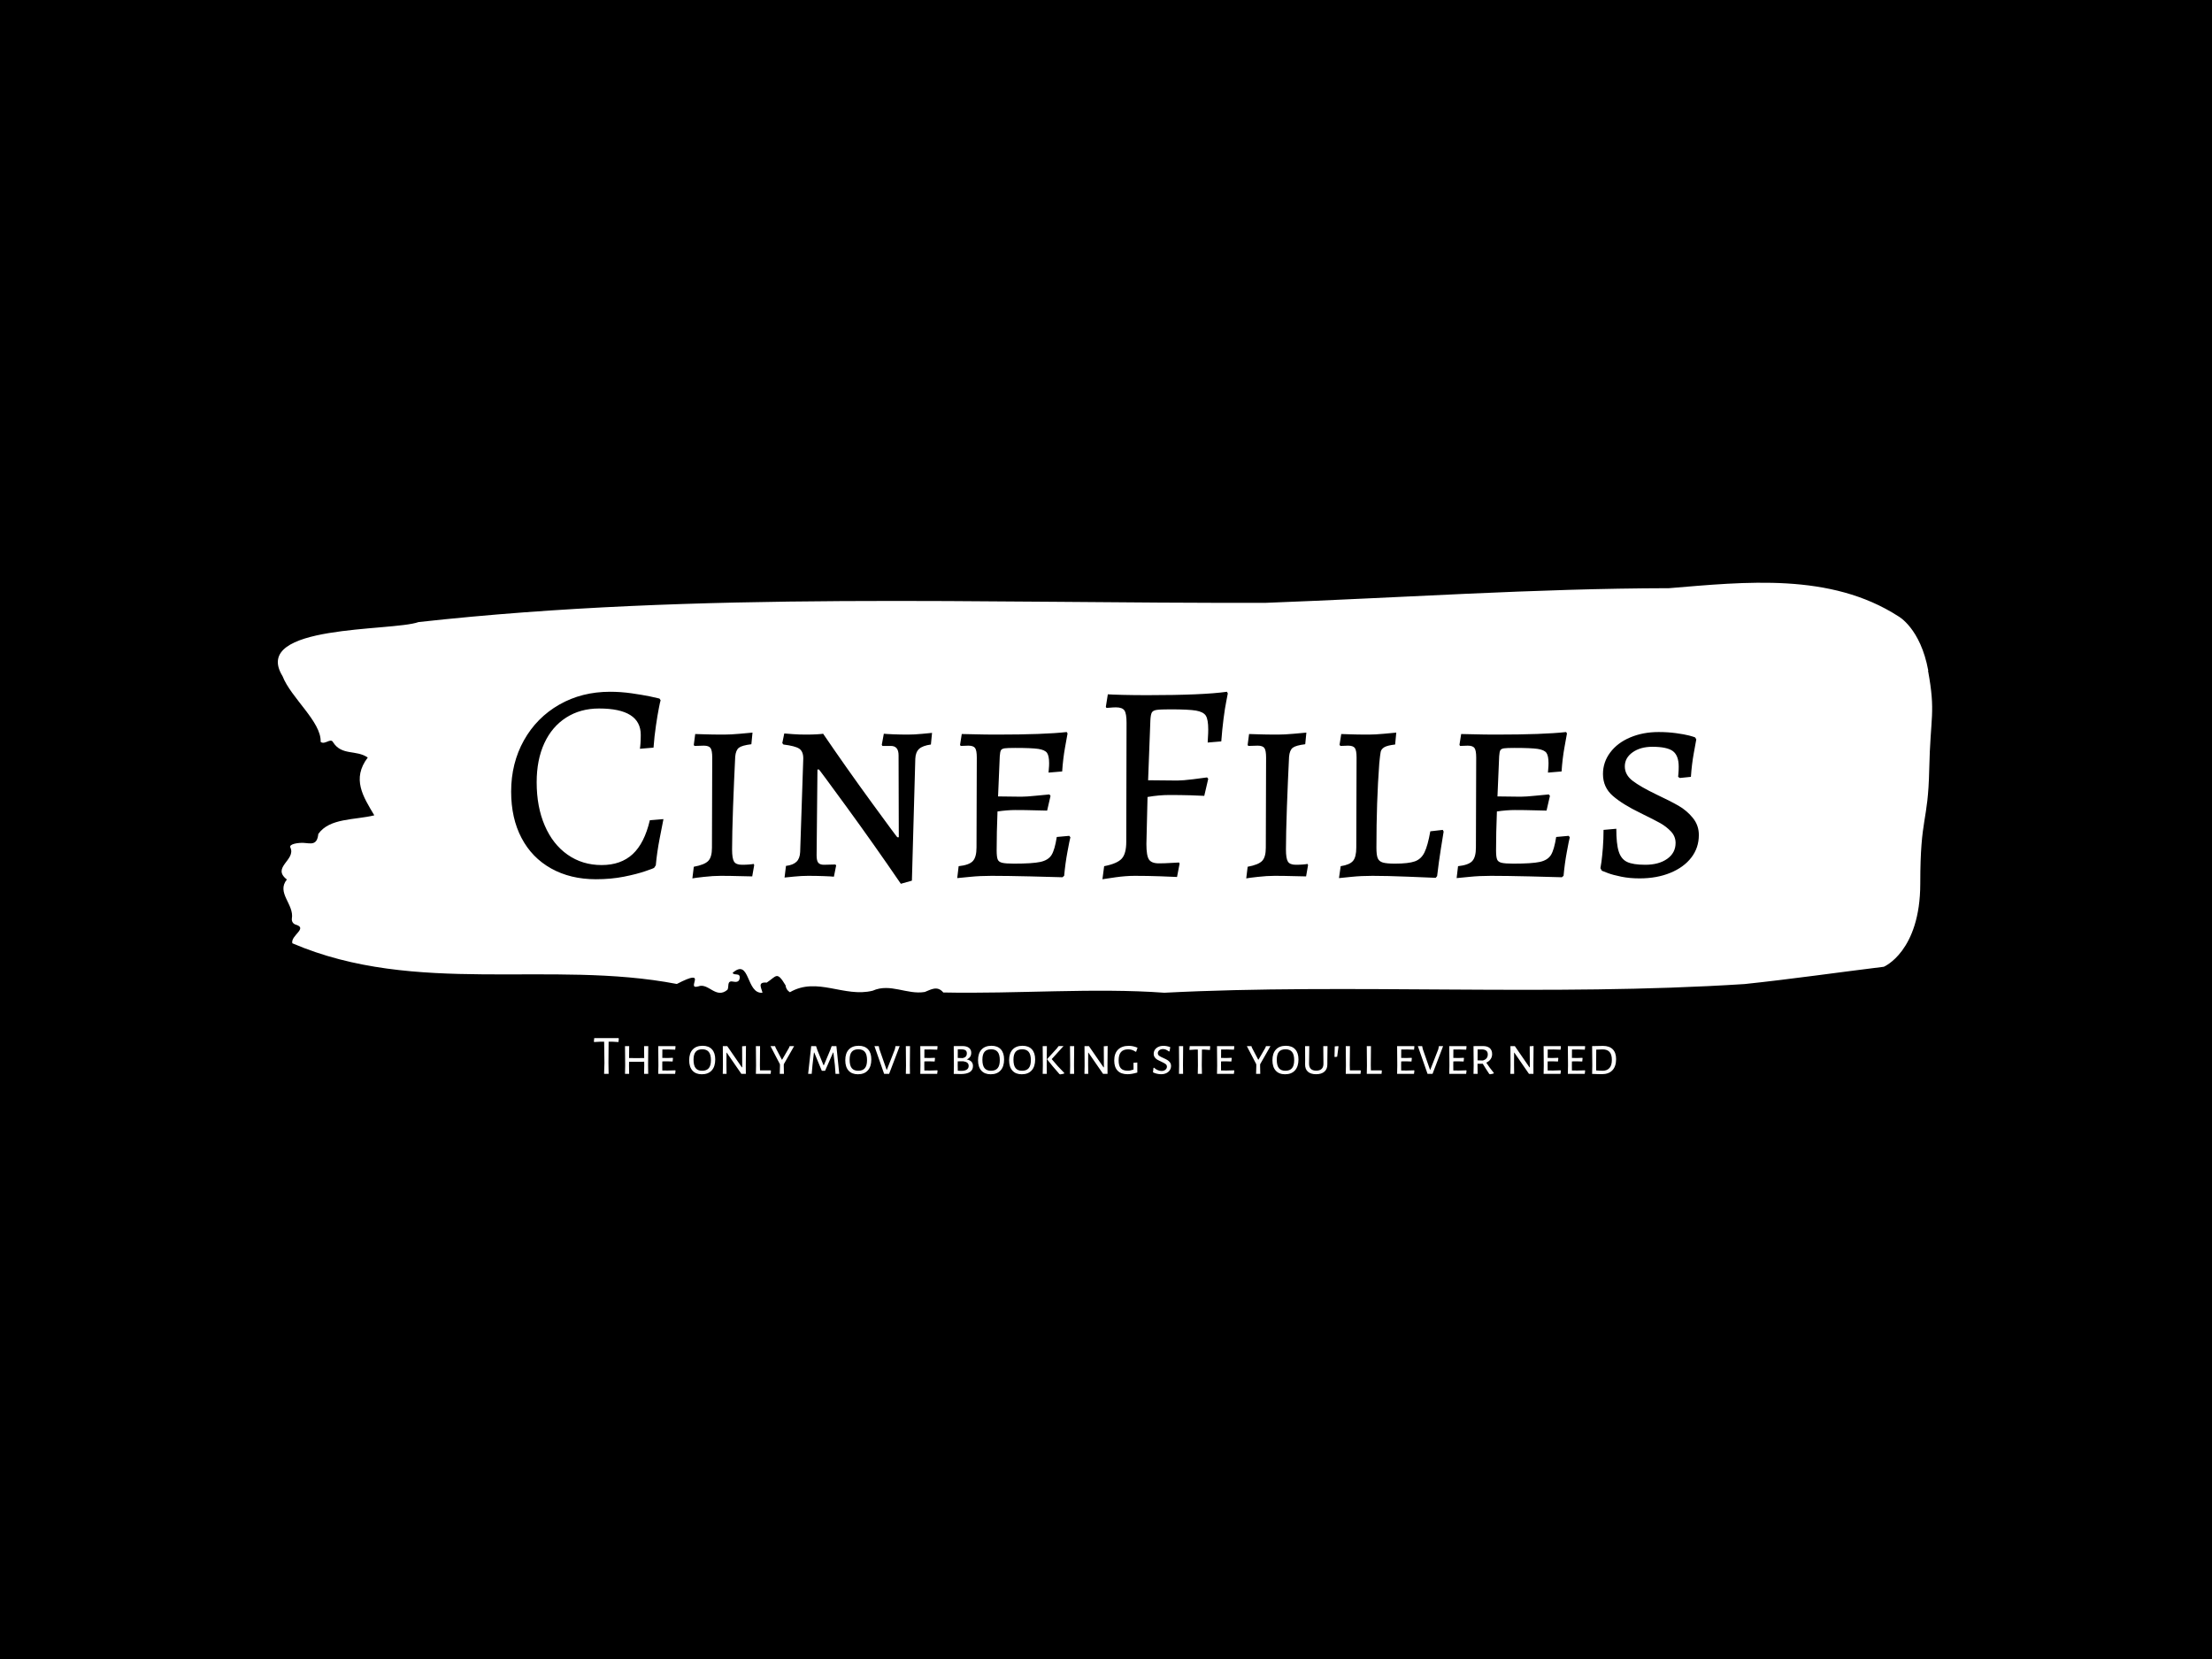 <svg xmlns="http://www.w3.org/2000/svg" version="1.1" xmlns:xlink="http://www.w3.org/1999/xlink" xmlns:svgjs="http://svgjs.dev/svgjs" width="2000" height="1500" viewBox="0 0 2000 1500"><rect width="2000" height="1500" fill="#000000"></rect><g transform="matrix(0.75,0,0,0.75,249.092,526.022)"><svg viewBox="0 0 396 118" data-background-color="#282634" preserveAspectRatio="xMidYMid meet" height="595" width="2000" xmlns="http://www.w3.org/2000/svg" xmlns:xlink="http://www.w3.org/1999/xlink"><g id="tight-bounds" transform="matrix(1,0,0,1,0.24,0.226)"><svg viewBox="0 0 395.52 117.548" height="117.548" width="395.52"><g><svg viewBox="0 0 395.52 117.548" height="117.548" width="395.52"><g><svg viewBox="0 0 395.52 117.548" height="117.548" width="395.52"><g id="textblocktransform"><svg viewBox="0 0 395.52 117.548" height="117.548" width="395.52" id="textblock"><g><svg viewBox="0 0 395.52 98.044" height="98.044" width="395.52"><path d="M394.594 21.028C392.735 10.852 387.435 8.022 387.435 8.022 371.165-2.46 350.86-0.201 332.619 1.306 300.414 1.367 268.339 3.606 236.208 4.807 168.767 4.99 100.749 1.977 33.643 9.406 27.339 11.686-6.54 9.854 1.121 22.331 3.129 27.521 10.456 33.281 10.232 38.044 11.236 38.879 12.631 36.966 13.226 38.166 15.309 41.403 18.711 39.876 21.501 41.789 17.614 46.898 20.403 51.152 23.062 55.61 18.377 56.77 12.371 56.22 9.675 60.067 9.396 62.856 7.89 62.326 6.235 62.204 5.026 62.123 2.59 62.428 2.999 63.303 4.394 66.295-1.594 68.025 2.162 70.956-0.422 74.132 3.948 76.879 3.353 80.319 3.278 81.011 3.687 81.601 4.338 81.764 7.22 82.639 3.018 84.349 3.464 86.201 33.029 98.861 65.104 90.109 95.394 95.93 103.259 91.86 97.346 97.376 100.489 96.521 102.943 95.523 104.728 99.655 107.499 97.315 107.927 96.643 107.276 95.055 108.8 95.361 109.6 95.523 110.307 95.483 110.418 94.546 110.586 93.142 109.117 94.017 108.726 93.284 112.947 89.58 111.906 98.393 115.866 98.027 115.68 96.948 114.528 95.401 116.889 95.605 119.232 94.058 119.306 92.776 121.389 96.256 121.463 97.009 121.835 97.538 122.43 97.905 128.938 94.119 135.409 99.248 142.233 97.538 146.417 95.666 150.433 98.556 154.672 97.844 156.16 97.274 157.666 96.256 159.098 97.966 176.632 98.332 195.319 96.806 211.943 98.027 256.364 95.747 303.836 98.963 350.674 95.951 361.719 94.791 373.192 93.142 383.958 91.819 383.958 91.819 392.679 88.196 392.679 71.913S394.538 57.665 394.817 44.7C395.096 31.735 396.398 31.205 394.538 21.028Z" opacity="1" fill="#ffffff" data-fill-palette-color="tertiary"></path><g transform="matrix(1,0,0,1,55.768,26.069)"><svg width="283.983" viewBox="2 -32.45 209.38 33.85" height="45.907" data-palette-color="#282634"><path d="M16.95 0.6Q12.45 0.6 9.05-1.3 5.65-3.2 3.83-6.68 2-10.15 2-14.85L2-14.85Q2-19.85 4.25-23.88 6.5-27.9 10.48-30.18 14.45-32.45 19.45-32.45L19.45-32.45Q21.3-32.45 23.23-32.18 25.15-31.9 26.48-31.63 27.8-31.35 28.15-31.25L28.15-31.25 28.35-30.95Q28.25-30.65 28.03-29.5 27.8-28.35 27.53-26.5 27.25-24.65 27.1-22.6L27.1-22.6 24.7-22.4Q24.75-22.65 24.8-23.33 24.85-24 24.85-24.85L24.85-24.85Q24.85-29.5 17.5-29.5L17.5-29.5Q14.2-29.5 11.7-27.9 9.2-26.3 7.85-23.38 6.5-20.45 6.5-16.5L6.5-16.5Q6.5-12.15 7.93-8.85 9.35-5.55 11.95-3.73 14.55-1.9 17.95-1.9L17.95-1.9Q21.35-1.9 23.43-3.83 25.5-5.75 26.45-9.8L26.45-9.8 28.85-10Q28.7-9.25 28.2-6.68 27.7-4.1 27.5-1.85L27.5-1.85 27.2-1.4Q27.2-1.35 25.68-0.83 24.15-0.3 21.88 0.15 19.6 0.6 16.95 0.6L16.95 0.6ZM33.95 0.45L34.2-1.6Q36.1-1.95 36.75-2.63 37.4-3.3 37.4-4.95L37.4-4.95 37.45-20.85Q37.45-22.1 37.15-22.53 36.85-22.95 35.95-22.95L35.95-22.95 34.3-22.9 34.2-23.1 34.45-25Q34.75-25 36.07-24.95 37.4-24.9 39.55-24.9L39.55-24.9Q40.7-24.9 42.37-25.05 44.05-25.2 44.55-25.25L44.55-25.25 44.35-23.2Q42.7-23 42.15-22.58 41.6-22.15 41.5-21L41.5-21Q41.3-17 41.12-12.15 40.95-7.3 40.95-4.65L40.95-4.65Q40.95-3.05 41.3-2.5 41.65-1.95 42.7-1.95L42.7-1.95Q43.4-1.95 43.97-2 44.55-2.05 44.75-2.1L44.75-2.1 44.85-1.9 44.5 0.1Q43.9 0.1 42.25 0.05 40.6 0 38.95 0L38.95 0Q37.6 0 36.02 0.18 34.45 0.35 33.95 0.45L33.95 0.45ZM70.34-6.8L70.3-21.25Q70.3-22.9 68.95-22.9L68.95-22.9 67.45-22.9 67.34-23.1 67.7-25.05Q68.15-25 69.4-24.95 70.65-24.9 71.95-24.9L71.95-24.9Q73.05-24.9 74.42-25.03 75.8-25.15 76.2-25.2L76.2-25.2 76-23.15Q74.55-22.95 73.92-22.38 73.3-21.8 73.25-20.65L73.25-20.65 72.65 0.85 70.7 1.4Q65.95-5.55 61.1-12.2 56.25-18.85 56.25-18.75L56.25-18.75 56-18.75 55.85-3.6Q55.85-2.65 56.15-2.3 56.45-1.95 57.15-1.95L57.15-1.95 59.15-2 59.3-1.85 58.9 0.15Q58.45 0.1 57.12 0.05 55.8 0 54.35 0L54.35 0Q53.2 0 51.9 0.13 50.6 0.25 50.2 0.3L50.2 0.3 50.45-1.75Q51.7-1.9 52.3-2.48 52.9-3.05 52.95-4.2L52.95-4.2 53.5-20.7Q53.5-21.95 52.77-22.43 52.05-22.9 50-23.15L50-23.15 49.8-23.4 50.15-25.1Q50.55-25.05 51.67-24.98 52.8-24.9 53.95-24.9L53.95-24.9Q55.05-24.9 55.9-24.95 56.75-25 57-25.05L57-25.05Q61.05-19.1 65.57-12.9 70.09-6.7 70.09-6.8L70.09-6.8 70.34-6.8ZM80.64 0.4L80.89-1.7Q82.74-1.9 83.39-2.6 84.04-3.3 84.04-5L84.04-5 84.09-20.85Q84.09-22.1 83.79-22.53 83.49-22.95 82.59-22.95L82.59-22.95 81.24-22.9 81.14-23.1 81.44-25Q82.04-25 83.79-24.95 85.54-24.9 87.59-24.9L87.59-24.9Q95.94-24.9 99.94-25.35L99.94-25.35 100.09-25.1Q99.99-24.55 99.64-22.6 99.29-20.65 99.14-18.4L99.14-18.4 96.74-18.2Q96.74-18.4 96.79-18.88 96.84-19.35 96.84-19.85L96.84-19.85Q96.84-21.15 96.47-21.68 96.09-22.2 94.92-22.38 93.74-22.55 90.84-22.55L90.84-22.55Q89.49-22.55 88.99-22.48 88.49-22.4 88.34-22.13 88.19-21.85 88.14-21.1L88.14-21.1 87.84-14 91.94-13.95Q92.84-13.95 94.59-14.13 96.34-14.3 96.89-14.35L96.89-14.35 97.09-14.1 96.49-11.5Q95.94-11.5 94.32-11.55 92.69-11.6 90.89-11.6L90.89-11.6Q89.49-11.6 87.74-11.35L87.74-11.35Q87.59-7.55 87.59-4.5L87.59-4.5Q87.59-3.35 87.77-2.9 87.94-2.45 88.57-2.3 89.19-2.15 90.64-2.15L90.64-2.15Q93.89-2.15 95.29-2.45 96.69-2.75 97.27-3.68 97.84-4.6 98.19-6.85L98.19-6.85 100.39-7.05 100.59-6.8Q100.44-6.25 100.07-4.23 99.69-2.2 99.49 0L99.49 0 99.19 0.25Q97.84 0.2 93.59 0.1 89.34 0 86.69 0L86.69 0Q84.64 0 82.89 0.18 81.14 0.35 80.64 0.4L80.64 0.4ZM106.24 0.6L106.54-1.7Q108.84-2.15 109.64-3.03 110.44-3.9 110.44-6L110.44-6 110.49-27Q110.49-28.6 110.12-29.15 109.74-29.7 108.64-29.7L108.64-29.7Q108.14-29.7 107.64-29.65 107.14-29.6 106.94-29.6L106.94-29.6 106.84-29.8 107.19-32Q107.84-31.95 109.82-31.9 111.79-31.85 114.14-31.85L114.14-31.85Q123.99-31.85 128.19-32.45L128.19-32.45 128.34-32.15Q128.29-31.85 128.07-30.75 127.84-29.65 127.59-27.7 127.34-25.75 127.19-23.7L127.19-23.7 124.79-23.5Q124.79-23.75 124.84-24.45 124.89-25.15 124.89-25.8L124.89-25.8Q124.89-27.55 124.47-28.23 124.04-28.9 122.74-29.13 121.44-29.35 118.19-29.35L118.19-29.35Q116.44-29.35 115.79-29.25 115.14-29.15 114.94-28.78 114.74-28.4 114.69-27.4L114.69-27.4 114.29-16.85 119.44-16.8Q120.39-16.8 122.24-17.03 124.09-17.25 124.69-17.35L124.69-17.35 124.89-17.1 124.19-14.1Q123.54-14.15 121.77-14.2 119.99-14.25 118.04-14.25L118.04-14.25Q116.19-14.25 114.19-13.9L114.19-13.9 113.99-5.6Q113.99-3.55 114.44-2.88 114.89-2.2 116.19-2.2L116.19-2.2Q117.19-2.2 118.27-2.27 119.34-2.35 119.74-2.35L119.74-2.35 119.84-2.15 119.39 0.2Q118.59 0.15 116.42 0.08 114.24 0 111.94 0L111.94 0Q110.39 0 108.59 0.25 106.79 0.5 106.24 0.6L106.24 0.6ZM131.59 0.45L131.84-1.6Q133.74-1.95 134.39-2.63 135.04-3.3 135.04-4.95L135.04-4.95 135.09-20.85Q135.09-22.1 134.79-22.53 134.49-22.95 133.59-22.95L133.59-22.95 131.94-22.9 131.84-23.1 132.09-25Q132.39-25 133.71-24.95 135.04-24.9 137.19-24.9L137.19-24.9Q138.34-24.9 140.01-25.05 141.69-25.2 142.19-25.25L142.19-25.25 141.99-23.2Q140.34-23 139.79-22.58 139.24-22.15 139.14-21L139.14-21Q138.94-17 138.76-12.15 138.59-7.3 138.59-4.65L138.59-4.65Q138.59-3.05 138.94-2.5 139.29-1.95 140.34-1.95L140.34-1.95Q141.04-1.95 141.61-2 142.19-2.05 142.39-2.1L142.39-2.1 142.49-1.9 142.14 0.1Q141.54 0.1 139.89 0.05 138.24 0 136.59 0L136.59 0Q135.24 0 133.66 0.18 132.09 0.35 131.59 0.45L131.59 0.45ZM147.94 0.4L148.24-1.7Q149.84-1.95 150.41-2.63 150.99-3.3 150.99-5L150.99-5 151.04-20.85Q151.04-22.1 150.74-22.53 150.44-22.95 149.54-22.95L149.54-22.95 148.19-22.9 148.04-23.1 148.34-25Q148.59-25 149.84-24.95 151.09-24.9 153.19-24.9L153.19-24.9Q154.29-24.9 155.91-25.05 157.54-25.2 158.04-25.25L158.04-25.25 157.84-23.15Q156.49-23 155.94-22.68 155.39-22.35 155.29-21.85 155.19-21.35 155.04-19.8L155.04-19.8Q154.54-13.1 154.54-4.95L154.54-4.95Q154.54-3.7 154.76-3.13 154.99-2.55 155.66-2.35 156.34-2.15 157.79-2.15L157.79-2.15Q160.19-2.15 161.31-2.55 162.44-2.95 163.01-4.13 163.59-5.3 164.04-7.85L164.04-7.85 166.24-8.1 166.39-7.8Q166.29-7.15 165.91-4.83 165.54-2.5 165.24 0.05L165.24 0.05 164.99 0.35Q163.84 0.3 160.11 0.15 156.39 0 153.84 0L153.84 0Q151.84 0 150.11 0.18 148.39 0.35 147.94 0.4L147.94 0.4ZM168.68 0.4L168.93-1.7Q170.78-1.9 171.43-2.6 172.08-3.3 172.08-5L172.08-5 172.13-20.85Q172.13-22.1 171.83-22.53 171.53-22.95 170.63-22.95L170.63-22.95 169.28-22.9 169.18-23.1 169.48-25Q170.08-25 171.83-24.95 173.58-24.9 175.63-24.9L175.63-24.9Q183.98-24.9 187.98-25.35L187.98-25.35 188.13-25.1Q188.03-24.55 187.68-22.6 187.33-20.65 187.18-18.4L187.18-18.4 184.78-18.2Q184.78-18.4 184.83-18.88 184.88-19.35 184.88-19.85L184.88-19.85Q184.88-21.15 184.51-21.68 184.13-22.2 182.96-22.38 181.78-22.55 178.88-22.55L178.88-22.55Q177.53-22.55 177.03-22.48 176.53-22.4 176.38-22.13 176.23-21.85 176.18-21.1L176.18-21.1 175.88-14 179.98-13.95Q180.88-13.95 182.63-14.13 184.38-14.3 184.93-14.35L184.93-14.35 185.13-14.1 184.53-11.5Q183.98-11.5 182.36-11.55 180.73-11.6 178.93-11.6L178.93-11.6Q177.53-11.6 175.78-11.35L175.78-11.35Q175.63-7.55 175.63-4.5L175.63-4.5Q175.63-3.35 175.81-2.9 175.98-2.45 176.61-2.3 177.23-2.15 178.68-2.15L178.68-2.15Q181.93-2.15 183.33-2.45 184.73-2.75 185.31-3.68 185.88-4.6 186.23-6.85L186.23-6.85 188.43-7.05 188.63-6.8Q188.48-6.25 188.11-4.23 187.73-2.2 187.53 0L187.53 0 187.23 0.25Q185.88 0.2 181.63 0.1 177.38 0 174.73 0L174.73 0Q172.68 0 170.93 0.18 169.18 0.35 168.68 0.4L168.68 0.4ZM200.93 0.45Q199.18 0.45 197.71 0.15 196.23-0.15 195.36-0.48 194.48-0.8 194.28-0.9L194.28-0.9 194.03-1.35Q194.08-1.6 194.21-2.48 194.33-3.35 194.46-4.93 194.58-6.5 194.58-8.1L194.58-8.1 196.83-8.3Q196.83-5.6 197.26-4.28 197.68-2.95 198.73-2.45 199.78-1.95 201.93-1.95L201.93-1.95Q204.33-1.95 205.81-3 207.28-4.05 207.28-5.8L207.28-5.8Q207.28-6.95 206.46-7.83 205.63-8.7 204.56-9.3 203.48-9.9 201.13-11.05L201.13-11.05Q197.93-12.6 196.21-14.1 194.48-15.6 194.48-17.95L194.48-17.95Q194.48-20.05 195.76-21.75 197.03-23.45 199.28-24.4 201.53-25.35 204.28-25.35L204.28-25.35Q205.93-25.35 207.38-25.15 208.83-24.95 209.68-24.73 210.53-24.5 210.73-24.4L210.73-24.4 210.93-24.05Q210.83-23.5 210.48-21.58 210.13-19.65 209.98-17.45L209.98-17.45 208.03-17.25 207.73-17.45Q207.73-17.6 207.78-18.07 207.83-18.55 207.83-19.25L207.83-19.25Q207.83-21.2 206.81-21.98 205.78-22.75 203.18-22.75L203.18-22.75Q201.08-22.75 199.71-21.78 198.33-20.8 198.33-19.3L198.33-19.3Q198.33-17.8 199.71-16.75 201.08-15.7 203.88-14.35L203.88-14.35Q206.33-13.2 207.81-12.35 209.28-11.5 210.33-10.2 211.38-8.9 211.38-7.2L211.38-7.2Q211.38-4.95 210.06-3.23 208.73-1.5 206.36-0.53 203.98 0.45 200.93 0.45L200.93 0.45Z" opacity="1" transform="matrix(1,0,0,1,0,0)" fill="#000000" class="wordmark-text-0" data-fill-palette-color="quaternary" id="text-0"></path></svg></g></svg></g><g transform="matrix(1,0,0,1,75.544,108.881)"><svg viewBox="0 0 244.431 8.667" height="8.667" width="244.431"><g transform="matrix(1,0,0,1,0,0)"><svg width="244.431" viewBox="1.1 -32.05 916.44 32.5" height="8.667" data-palette-color="#dcdcdc"><path d="M23.15-32.05L23.45-31.65 23.15-28.55 17.55-28.85 14.3-28.85 14.15-10 14.3 0 10.25 0 10.55-9.65 10.3-28.85 7.05-28.85 1.35-28.55 1.1-28.95 1.4-32.05 23.15-32.05ZM49.85-24.9L49.7-7.8 49.8 0 46.1 0 46.25-7.5 46.2-10.9 32.65-10.85 32.6-7.8 32.7 0 29 0 29.15-7.5 29-24.9 32.75-24.9 32.65-14.2 39.4-14.15 46.2-14.2 46.1-24.9 49.85-24.9ZM67.34-3L74-3.2 74.3-2.9 73.95 0 58.8 0 58.95-7.5 58.8-24.9 74.05-24.9 74.3-24.6 74-21.7 67.7-21.9 62.5-21.85 62.45-14.3 67.4-14.25 71.75-14.4 72-14.05 71.7-11.1 67.09-11.25 62.45-11.2 62.4-7.8 62.45-3.05 67.34-3ZM98.59-25.2Q104.04-25.2 106.97-22 109.89-18.8 109.89-12.95L109.89-12.95Q109.89-6.6 106.77-3.13 103.64 0.35 97.84 0.35L97.84 0.35Q92.44 0.35 89.49-2.93 86.54-6.2 86.54-12.25L86.54-12.25Q86.54-18.45 89.69-21.83 92.84-25.2 98.59-25.2L98.59-25.2ZM98.24-22.05Q94.29-22.05 92.37-19.8 90.44-17.55 90.44-12.7L90.44-12.7Q90.44-7.5 92.34-5.15 94.24-2.8 98.14-2.8L98.14-2.8Q102.14-2.8 104.09-5.1 106.04-7.4 106.04-12.3L106.04-12.3Q106.04-17.35 104.12-19.7 102.19-22.05 98.24-22.05L98.24-22.05ZM137.44-25L137.29-7.45 137.34 0 133.34 0 120.24-19 119.99-19 119.94-8.3 120.04 0 116.64 0 116.79-7.35 116.69-24.9 120.64-24.9 133.74-5.9 134.09-5.9 133.99-24.75 137.44-25ZM159.64-3.15L159.84-2.8 159.59 0 146.34 0 146.49-7.5 146.34-24.9 150.09-24.9 149.94-7.8 150.04-3.15 159.64-3.15ZM171.38-8.7L171.33-7.15 171.48 0 167.73 0 167.93-7.15 167.88-8.7 159.43-24.9 163.53-24.9 164.03-23.45 169.63-12.75 169.88-12.75 175.98-23.3 176.63-24.9 180.63-24.9 171.38-8.7ZM218.53-24.9L221.08 0 217.73 0 217.18-7.6 215.83-19.1 215.53-19.1 208.38-2.8 205.43-2.8 198.68-19.1 198.38-19.1 197.08-7.9 196.38 0 193.18 0 195.93-24.9 200.28-24.9 201.53-21.15 206.98-7.75 207.28-7.75 212.98-21.35 214.28-24.9 218.53-24.9ZM238.53-25.2Q243.98-25.2 246.9-22 249.83-18.8 249.83-12.95L249.83-12.95Q249.83-6.6 246.7-3.13 243.58 0.35 237.78 0.35L237.78 0.35Q232.38 0.35 229.43-2.93 226.48-6.2 226.48-12.25L226.48-12.25Q226.48-18.45 229.63-21.83 232.78-25.2 238.53-25.2L238.53-25.2ZM238.18-22.05Q234.23-22.05 232.3-19.8 230.38-17.55 230.38-12.7L230.38-12.7Q230.38-7.5 232.28-5.15 234.18-2.8 238.08-2.8L238.08-2.8Q242.08-2.8 244.03-5.1 245.98-7.4 245.98-12.3L245.98-12.3Q245.98-17.35 244.05-19.7 242.13-22.05 238.18-22.05L238.18-22.05ZM275.27-24.9L265.77 0 261.32 0 252.62-24.9 256.47-24.9 257.07-22.15 263.52-3.7 263.77-3.7 270.92-22 271.52-24.9 275.27-24.9ZM284.52-24.9L284.37-7.8 284.47 0 280.77 0 280.92-7.5 280.77-24.9 284.52-24.9ZM302.27-3L308.92-3.2 309.22-2.9 308.87 0 293.72 0 293.87-7.5 293.72-24.9 308.97-24.9 309.22-24.6 308.92-21.7 302.62-21.9 297.42-21.85 297.37-14.3 302.32-14.25 306.67-14.4 306.92-14.05 306.62-11.1 302.02-11.25 297.37-11.2 297.32-7.8 297.37-3.05 302.27-3ZM335.41-12.95Q340.96-11.85 340.96-7.05L340.96-7.05Q340.96-3.45 338.16-1.65 335.36 0.15 329.96 0.15L329.96 0.15Q326.71 0.15 323.71 0L323.71 0 323.86-7.5 323.71-24.9 331.51-24.95Q335.26-24.95 337.34-23.38 339.41-21.8 339.41-18.9L339.41-18.9Q339.41-16.75 338.36-15.25 337.31-13.75 335.41-12.95L335.41-12.95ZM335.46-18.45Q335.46-20.3 334.26-21.15 333.06-22 330.41-22L330.41-22 327.36-22 327.31-14.3 331.76-14.15Q333.61-14.55 334.54-15.58 335.46-16.6 335.46-18.45L335.46-18.45ZM330.41-2.7Q333.66-2.7 335.39-3.83 337.11-4.95 337.11-7.15L337.11-7.15Q337.11-8.95 335.91-9.95 334.71-10.95 332.26-11.3L332.26-11.3 327.31-11.25 327.26-7.8 327.36-2.85Q328.91-2.7 330.41-2.7L330.41-2.7ZM357.56-25.2Q363.01-25.2 365.94-22 368.86-18.8 368.86-12.95L368.86-12.95Q368.86-6.6 365.74-3.13 362.61 0.35 356.81 0.35L356.81 0.35Q351.41 0.35 348.46-2.93 345.51-6.2 345.51-12.25L345.51-12.25Q345.51-18.45 348.66-21.83 351.81-25.2 357.56-25.2L357.56-25.2ZM357.21-22.05Q353.26-22.05 351.34-19.8 349.41-17.55 349.41-12.7L349.41-12.7Q349.41-7.5 351.31-5.15 353.21-2.8 357.11-2.8L357.11-2.8Q361.11-2.8 363.06-5.1 365.01-7.4 365.01-12.3L365.01-12.3Q365.01-17.35 363.09-19.7 361.16-22.05 357.21-22.05L357.21-22.05ZM385.41-25.2Q390.86-25.2 393.78-22 396.71-18.8 396.71-12.95L396.71-12.95Q396.71-6.6 393.58-3.13 390.46 0.35 384.66 0.35L384.66 0.35Q379.26 0.35 376.31-2.93 373.36-6.2 373.36-12.25L373.36-12.25Q373.36-18.45 376.51-21.83 379.66-25.2 385.41-25.2L385.41-25.2ZM385.06-22.05Q381.11-22.05 379.18-19.8 377.26-17.55 377.26-12.7L377.26-12.7Q377.26-7.5 379.16-5.15 381.06-2.8 384.96-2.8L384.96-2.8Q388.96-2.8 390.91-5.1 392.86-7.4 392.86-12.3L392.86-12.3Q392.86-17.35 390.93-19.7 389.01-22.05 385.06-22.05L385.06-22.05ZM422.16-24.95L411.56-13.25Q416.86-6.75 422.81-0.85L422.81-0.85 422.71-0.3Q421.16 0.2 419.11 0.45L419.11 0.45 418.51 0.2Q412.11-7 407.46-13L407.46-13 407.46-13.3 416.06-22.7 417.71-24.9 422.16-24.95ZM407.21-24.9L407.06-7.8 407.16 0 403.46 0 403.61-7.5 403.46-24.9 407.21-24.9ZM431.7-24.9L431.55-7.8 431.65 0 427.95 0 428.1-7.5 427.95-24.9 431.7-24.9ZM461.7-25L461.55-7.45 461.6 0 457.6 0 444.5-19 444.25-19 444.2-8.3 444.3 0 440.9 0 441.05-7.35 440.95-24.9 444.9-24.9 458-5.9 458.35-5.9 458.25-24.75 461.7-25ZM480.65-25.15Q484.55-25.15 488.5-23.45L488.5-23.45 487.25-19.85 486.8-19.85Q484.95-21.05 483.4-21.53 481.85-22 480.05-22L480.05-22Q475.8-22 473.67-19.6 471.55-17.2 471.55-12.1L471.55-12.1Q471.55-7.2 473.5-5.03 475.45-2.85 479.7-2.85L479.7-2.85Q480.95-2.85 482.1-3.08 483.25-3.3 484.9-3.9L484.9-3.9 484.9-6.4 484.85-9.95 488.3-10.2 488.3-1.2Q483.25 0.3 479.55 0.3L479.55 0.3Q473.65 0.3 470.62-2.88 467.6-6.05 467.6-11.95L467.6-11.95Q467.6-18.35 471.02-21.75 474.45-25.15 480.65-25.15L480.65-25.15ZM511.74-25.15Q514.79-25.15 517.84-23.95L517.84-23.95 517.19-20.25 516.59-20.1Q515.19-21.2 513.94-21.73 512.69-22.25 511.34-22.25L511.34-22.25Q509.19-22.25 507.94-21.13 506.69-20 506.69-18.55L506.69-18.55Q506.69-17.1 507.92-16.2 509.14-15.3 511.69-14.2L511.69-14.2Q513.94-13.2 515.27-12.4 516.59-11.6 517.57-10.28 518.54-8.95 518.54-7.05L518.54-7.05Q518.54-5.1 517.49-3.43 516.44-1.75 514.42-0.73 512.39 0.3 509.59 0.3L509.59 0.3Q507.84 0.3 505.92-0.13 503.99-0.55 502.34-1.4L502.34-1.4 502.79-5.35 503.29-5.55Q504.69-4.15 506.57-3.38 508.44-2.6 510.04-2.6L510.04-2.6Q512.14-2.6 513.49-3.73 514.84-4.85 514.84-6.45L514.84-6.45Q514.84-7.95 513.62-8.85 512.39-9.75 509.79-10.95L509.79-10.95Q507.64-11.9 506.27-12.7 504.89-13.5 503.94-14.83 502.99-16.15 502.99-18.05L502.99-18.05Q502.99-20.05 504.07-21.65 505.14-23.25 507.12-24.2 509.09-25.15 511.74-25.15L511.74-25.15ZM529.39-24.9L529.24-7.8 529.34 0 525.64 0 525.79-7.5 525.64-24.9 529.39-24.9ZM553.44-24.9L553.64-24.6 553.39-21.45 548.74-21.8 546.24-21.8 546.09-7.8 546.24 0 542.49 0 542.64-7.5 542.54-21.8 540.04-21.8 535.29-21.45 534.99-21.8 535.29-24.9 553.44-24.9ZM568.28-3L574.94-3.2 575.24-2.9 574.88 0 559.74 0 559.88-7.5 559.74-24.9 574.99-24.9 575.24-24.6 574.94-21.7 568.63-21.9 563.44-21.85 563.38-14.3 568.34-14.25 572.69-14.4 572.94-14.05 572.63-11.1 568.03-11.25 563.38-11.2 563.34-7.8 563.38-3.05 568.28-3ZM598.43-8.7L598.38-7.15 598.53 0 594.78 0 594.98-7.15 594.93-8.7 586.48-24.9 590.58-24.9 591.08-23.45 596.68-12.75 596.93-12.75 603.03-23.3 603.68-24.9 607.68-24.9 598.43-8.7ZM621.48-25.2Q626.93-25.2 629.85-22 632.78-18.8 632.78-12.95L632.78-12.95Q632.78-6.6 629.65-3.13 626.53 0.35 620.73 0.35L620.73 0.35Q615.33 0.35 612.38-2.93 609.43-6.2 609.43-12.25L609.43-12.25Q609.43-18.45 612.58-21.83 615.73-25.2 621.48-25.2L621.48-25.2ZM621.13-22.05Q617.18-22.05 615.25-19.8 613.33-17.55 613.33-12.7L613.33-12.7Q613.33-7.5 615.23-5.15 617.13-2.8 621.03-2.8L621.03-2.8Q625.03-2.8 626.98-5.1 628.93-7.4 628.93-12.3L628.93-12.3Q628.93-17.35 627-19.7 625.08-22.05 621.13-22.05L621.13-22.05ZM658.82-24.9L658.67-12.25 658.67-8.65Q658.72-4.4 656.1-2.05 653.47 0.3 648.57 0.3L648.57 0.3Q643.72 0.3 641.17-2.02 638.62-4.35 638.72-8.65L638.72-8.65 638.77-12.45 638.72-24.9 642.47-24.9 642.27-9.25Q642.22-6.1 643.85-4.5 645.47-2.9 648.72-2.9L648.72-2.9Q651.92-2.9 653.57-4.5 655.22-6.1 655.17-9.25L655.17-9.25 655.02-24.9 658.82-24.9ZM668.37-24.9L668.67-24.55 667.47-15.4 665.42-15.1 665.07-15.45 665.32-24.65 668.37-24.9ZM688.47-3.15L688.67-2.8 688.42 0 675.17 0 675.32-7.5 675.17-24.9 678.92-24.9 678.77-7.8 678.87-3.15 688.47-3.15ZM707.32-3.15L707.52-2.8 707.27 0 694.02 0 694.17-7.5 694.02-24.9 697.77-24.9 697.62-7.8 697.72-3.15 707.32-3.15ZM729.76-3L736.41-3.2 736.71-2.9 736.36 0 721.21 0 721.36-7.5 721.21-24.9 736.46-24.9 736.71-24.6 736.41-21.7 730.11-21.9 724.91-21.85 724.86-14.3 729.81-14.25 734.16-14.4 734.41-14.05 734.11-11.1 729.51-11.25 724.86-11.2 724.81-7.8 724.86-3.05 729.76-3ZM762.46-24.9L752.96 0 748.51 0 739.81-24.9 743.66-24.9 744.26-22.15 750.71-3.7 750.96-3.7 758.11-22 758.71-24.9 762.46-24.9ZM776.51-3L783.16-3.2 783.46-2.9 783.11 0 767.96 0 768.11-7.5 767.96-24.9 783.21-24.9 783.46-24.6 783.16-21.7 776.86-21.9 771.66-21.85 771.61-14.3 776.56-14.25 780.91-14.4 781.16-14.05 780.86-11.1 776.26-11.25 771.61-11.2 771.56-7.8 771.61-3.05 776.51-3ZM801.15-10.05Q804.2-5.4 807.9-0.9L807.9-0.9 807.85-0.4Q805.75 0.25 804.4 0.35L804.4 0.35 803.75-0.05Q799.95-5.8 798-9.1L798-9.1 793.3-9.05 793.3-7.8 793.4 0 789.7 0 789.85-7.5 789.7-24.9 798.2-24.95Q802.15-24.95 804.28-23.1 806.4-21.25 806.4-17.75L806.4-17.75Q806.4-15.2 805.03-13.2 803.65-11.2 801.15-10.05L801.15-10.05ZM793.4-21.9L793.35-12.15 798.05-12Q802.5-13.25 802.5-17.45L802.5-17.45Q802.5-19.65 801.2-20.75 799.9-21.85 797.25-21.95L797.25-21.95 793.4-21.9ZM843.55-25L843.4-7.45 843.45 0 839.45 0 826.35-19 826.1-19 826.05-8.3 826.15 0 822.75 0 822.9-7.35 822.8-24.9 826.75-24.9 839.85-5.9 840.2-5.9 840.1-24.75 843.55-25ZM861.1-3L867.75-3.2 868.05-2.9 867.7 0 852.55 0 852.7-7.5 852.55-24.9 867.8-24.9 868.05-24.6 867.75-21.7 861.45-21.9 856.25-21.85 856.2-14.3 861.15-14.25 865.5-14.4 865.75-14.05 865.45-11.1 860.85-11.25 856.2-11.2 856.15-7.8 856.2-3.05 861.1-3ZM882.84-3L889.49-3.2 889.79-2.9 889.44 0 874.29 0 874.44-7.5 874.29-24.9 889.54-24.9 889.79-24.6 889.49-21.7 883.19-21.9 877.99-21.85 877.94-14.3 882.89-14.25 887.24-14.4 887.49-14.05 887.19-11.1 882.59-11.25 877.94-11.2 877.89-7.8 877.94-3.05 882.84-3ZM905.79-25.1Q911.49-25.1 914.52-22.05 917.54-19 917.54-13.3L917.54-13.3Q917.54-6.75 914.24-3.25 910.94 0.25 904.79 0.25L904.79 0.25Q903.04 0.25 900.62 0.18 898.19 0.1 896.04 0L896.04 0 896.19-7.5 896.04-24.9 905.79-25.1ZM905.39-2.8Q909.39-2.8 911.57-5.23 913.74-7.65 913.74-12.55L913.74-12.55Q913.74-17.35 911.69-19.65 909.64-21.95 905.49-21.95L905.49-21.95Q903.04-21.95 899.74-21.75L899.74-21.75 899.64-7.8 899.69-3.1Q901.14-3 902.74-2.9 904.34-2.8 905.39-2.8L905.39-2.8Z" opacity="1" transform="matrix(1,0,0,1,0,0)" fill="#ffffff" class="slogan-text-1" data-fill-palette-color="secondary" id="text-1"></path></svg></g></svg></g></svg></g></svg></g><g></g></svg></g><defs></defs></svg><rect width="395.52" height="117.548" fill="none" stroke="none" visibility="hidden"></rect></g></svg></g></svg>